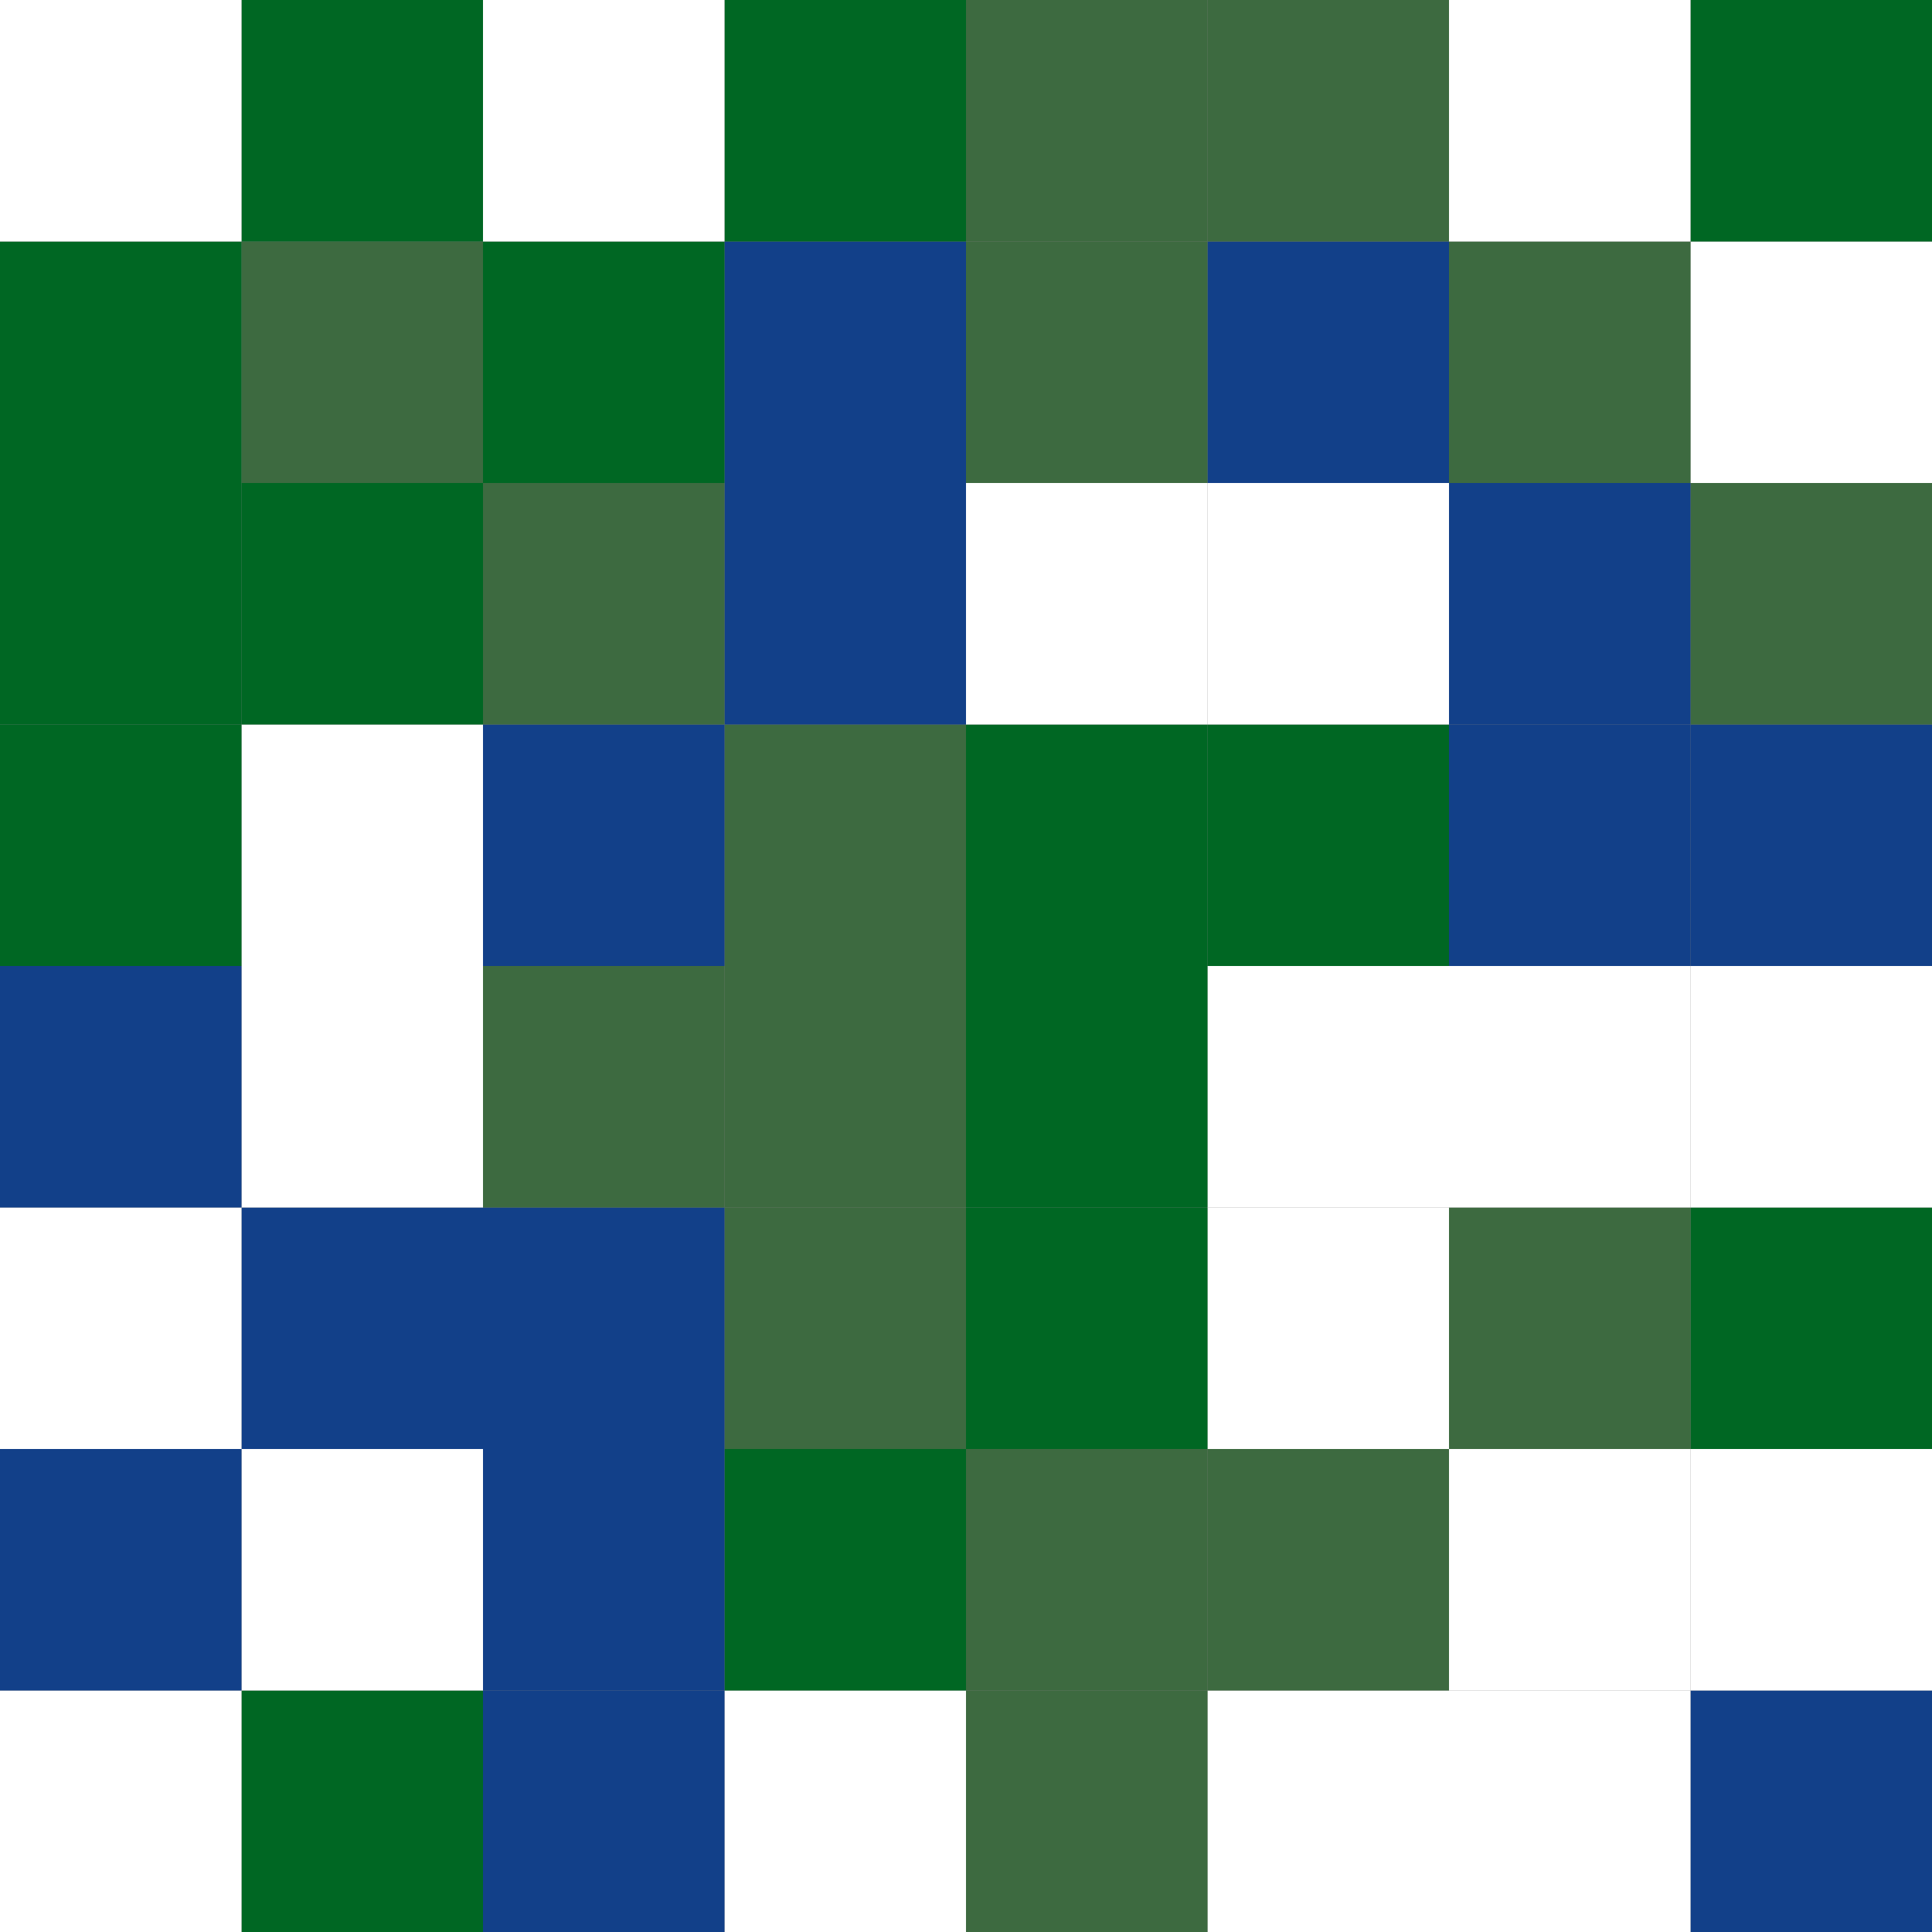 <svg width="80" height="80" viewBox="0 0 80 80" fill="none" xmlns="http://www.w3.org/2000/svg">
<rect x="0" y="0" width="80" height="80" fill="#808080" stroke="none"/>
<g clip-path="url(#clip0_9458_5628)">
<rect x="70" y="70" width="10" height="10" fill="#124089"/>
<rect x="60" y="70" width="10" height="10" fill="white"/>
<rect x="50" y="70" width="10" height="10" fill="white"/>
<rect x="40" y="70" width="10" height="10" fill="#3D6A40"/>
<rect x="30" y="70" width="10" height="10" fill="white"/>
<rect x="20" y="70" width="10" height="10" fill="#124089"/>
<rect x="10" y="70" width="10" height="10" fill="#006723"/>
<rect y="70" width="10" height="10" fill="white"/>
<rect x="70" y="60" width="10" height="10" fill="white"/>
<rect x="60" y="60" width="10" height="10" fill="white"/>
<rect x="50" y="60" width="10" height="10" fill="#3D6A40"/>
<rect x="40" y="60" width="10" height="10" fill="#3D6A40"/>
<rect x="30" y="60" width="10" height="10" fill="#006723"/>
<rect x="20" y="60" width="10" height="10" fill="#124089"/>
<rect x="10" y="60" width="10" height="10" fill="white"/>
<rect y="60" width="10" height="10" fill="#124089"/>
<rect x="70" y="50" width="10" height="10" fill="#006723"/>
<rect x="60" y="50" width="10" height="10" fill="#3D6A40"/>
<rect x="50" y="50" width="10" height="10" fill="white"/>
<rect x="40" y="50" width="10" height="10" fill="#006723"/>
<rect x="30" y="50" width="10" height="10" fill="#3D6A40"/>
<rect x="20" y="50" width="10" height="10" fill="#124089"/>
<rect x="10" y="50" width="10" height="10" fill="#124089"/>
<rect y="50" width="10" height="10" fill="white"/>
<rect x="70" y="40" width="10" height="10" fill="white"/>
<rect x="60" y="40" width="10" height="10" fill="white"/>
<rect x="50" y="40" width="10" height="10" fill="white"/>
<rect x="40" y="40" width="10" height="10" fill="#006723"/>
<rect x="30" y="40" width="10" height="10" fill="#3D6A40"/>
<rect x="20" y="40" width="10" height="10" fill="#3D6A40"/>
<rect x="10" y="40" width="10" height="10" fill="white"/>
<rect y="40" width="10" height="10" fill="#124089"/>
<rect x="70" y="30" width="10" height="10" fill="#124089"/>
<rect x="60" y="30" width="10" height="10" fill="#124089"/>
<rect x="50" y="30" width="10" height="10" fill="#006723"/>
<rect x="40" y="30" width="10" height="10" fill="#006723"/>
<rect x="30" y="30" width="10" height="10" fill="#3D6A40"/>
<rect x="20" y="30" width="10" height="10" fill="#124089"/>
<rect x="10" y="30" width="10" height="10" fill="white"/>
<rect y="30" width="10" height="10" fill="#006723"/>
<rect x="70" y="20" width="10" height="10" fill="#3D6A40"/>
<rect x="60" y="20" width="10" height="10" fill="#124089"/>
<rect x="50" y="20" width="10" height="10" fill="white"/>
<rect x="40" y="20" width="10" height="10" fill="white"/>
<rect x="30" y="20" width="10" height="10" fill="#124089"/>
<rect x="20" y="20" width="10" height="10" fill="#3D6A40"/>
<rect x="10" y="20" width="10" height="10" fill="#006723"/>
<rect y="20" width="10" height="10" fill="#006723"/>
<rect x="70" y="10" width="10" height="10" fill="white"/>
<rect x="60" y="10" width="10" height="10" fill="#3D6A40"/>
<rect x="50" y="10" width="10" height="10" fill="#124089"/>
<rect x="40" y="10" width="10" height="10" fill="#3D6A40"/>
<rect x="30" y="10" width="10" height="10" fill="#124089"/>
<rect x="20" y="10" width="10" height="10" fill="#006723"/>
<rect x="10" y="10" width="10" height="10" fill="#3D6A40"/>
<rect y="10" width="10" height="10" fill="#006723"/>
<rect x="70" width="10" height="10" fill="#006723"/>
<rect x="60" width="10" height="10" fill="white"/>
<rect x="50" width="10" height="10" fill="#3D6A40"/>
<rect x="40" width="10" height="10" fill="#3D6A40"/>
<rect x="30" width="10" height="10" fill="#006723"/>
<rect x="20" width="10" height="10" fill="white"/>
<rect x="10" width="10" height="10" fill="#006723"/>
<rect width="10" height="10" fill="white"/>
</g>
<defs>
<clipPath id="clip0_9458_5628">
<rect width="80" height="80" fill="white"/>
</clipPath>
</defs>
</svg>
